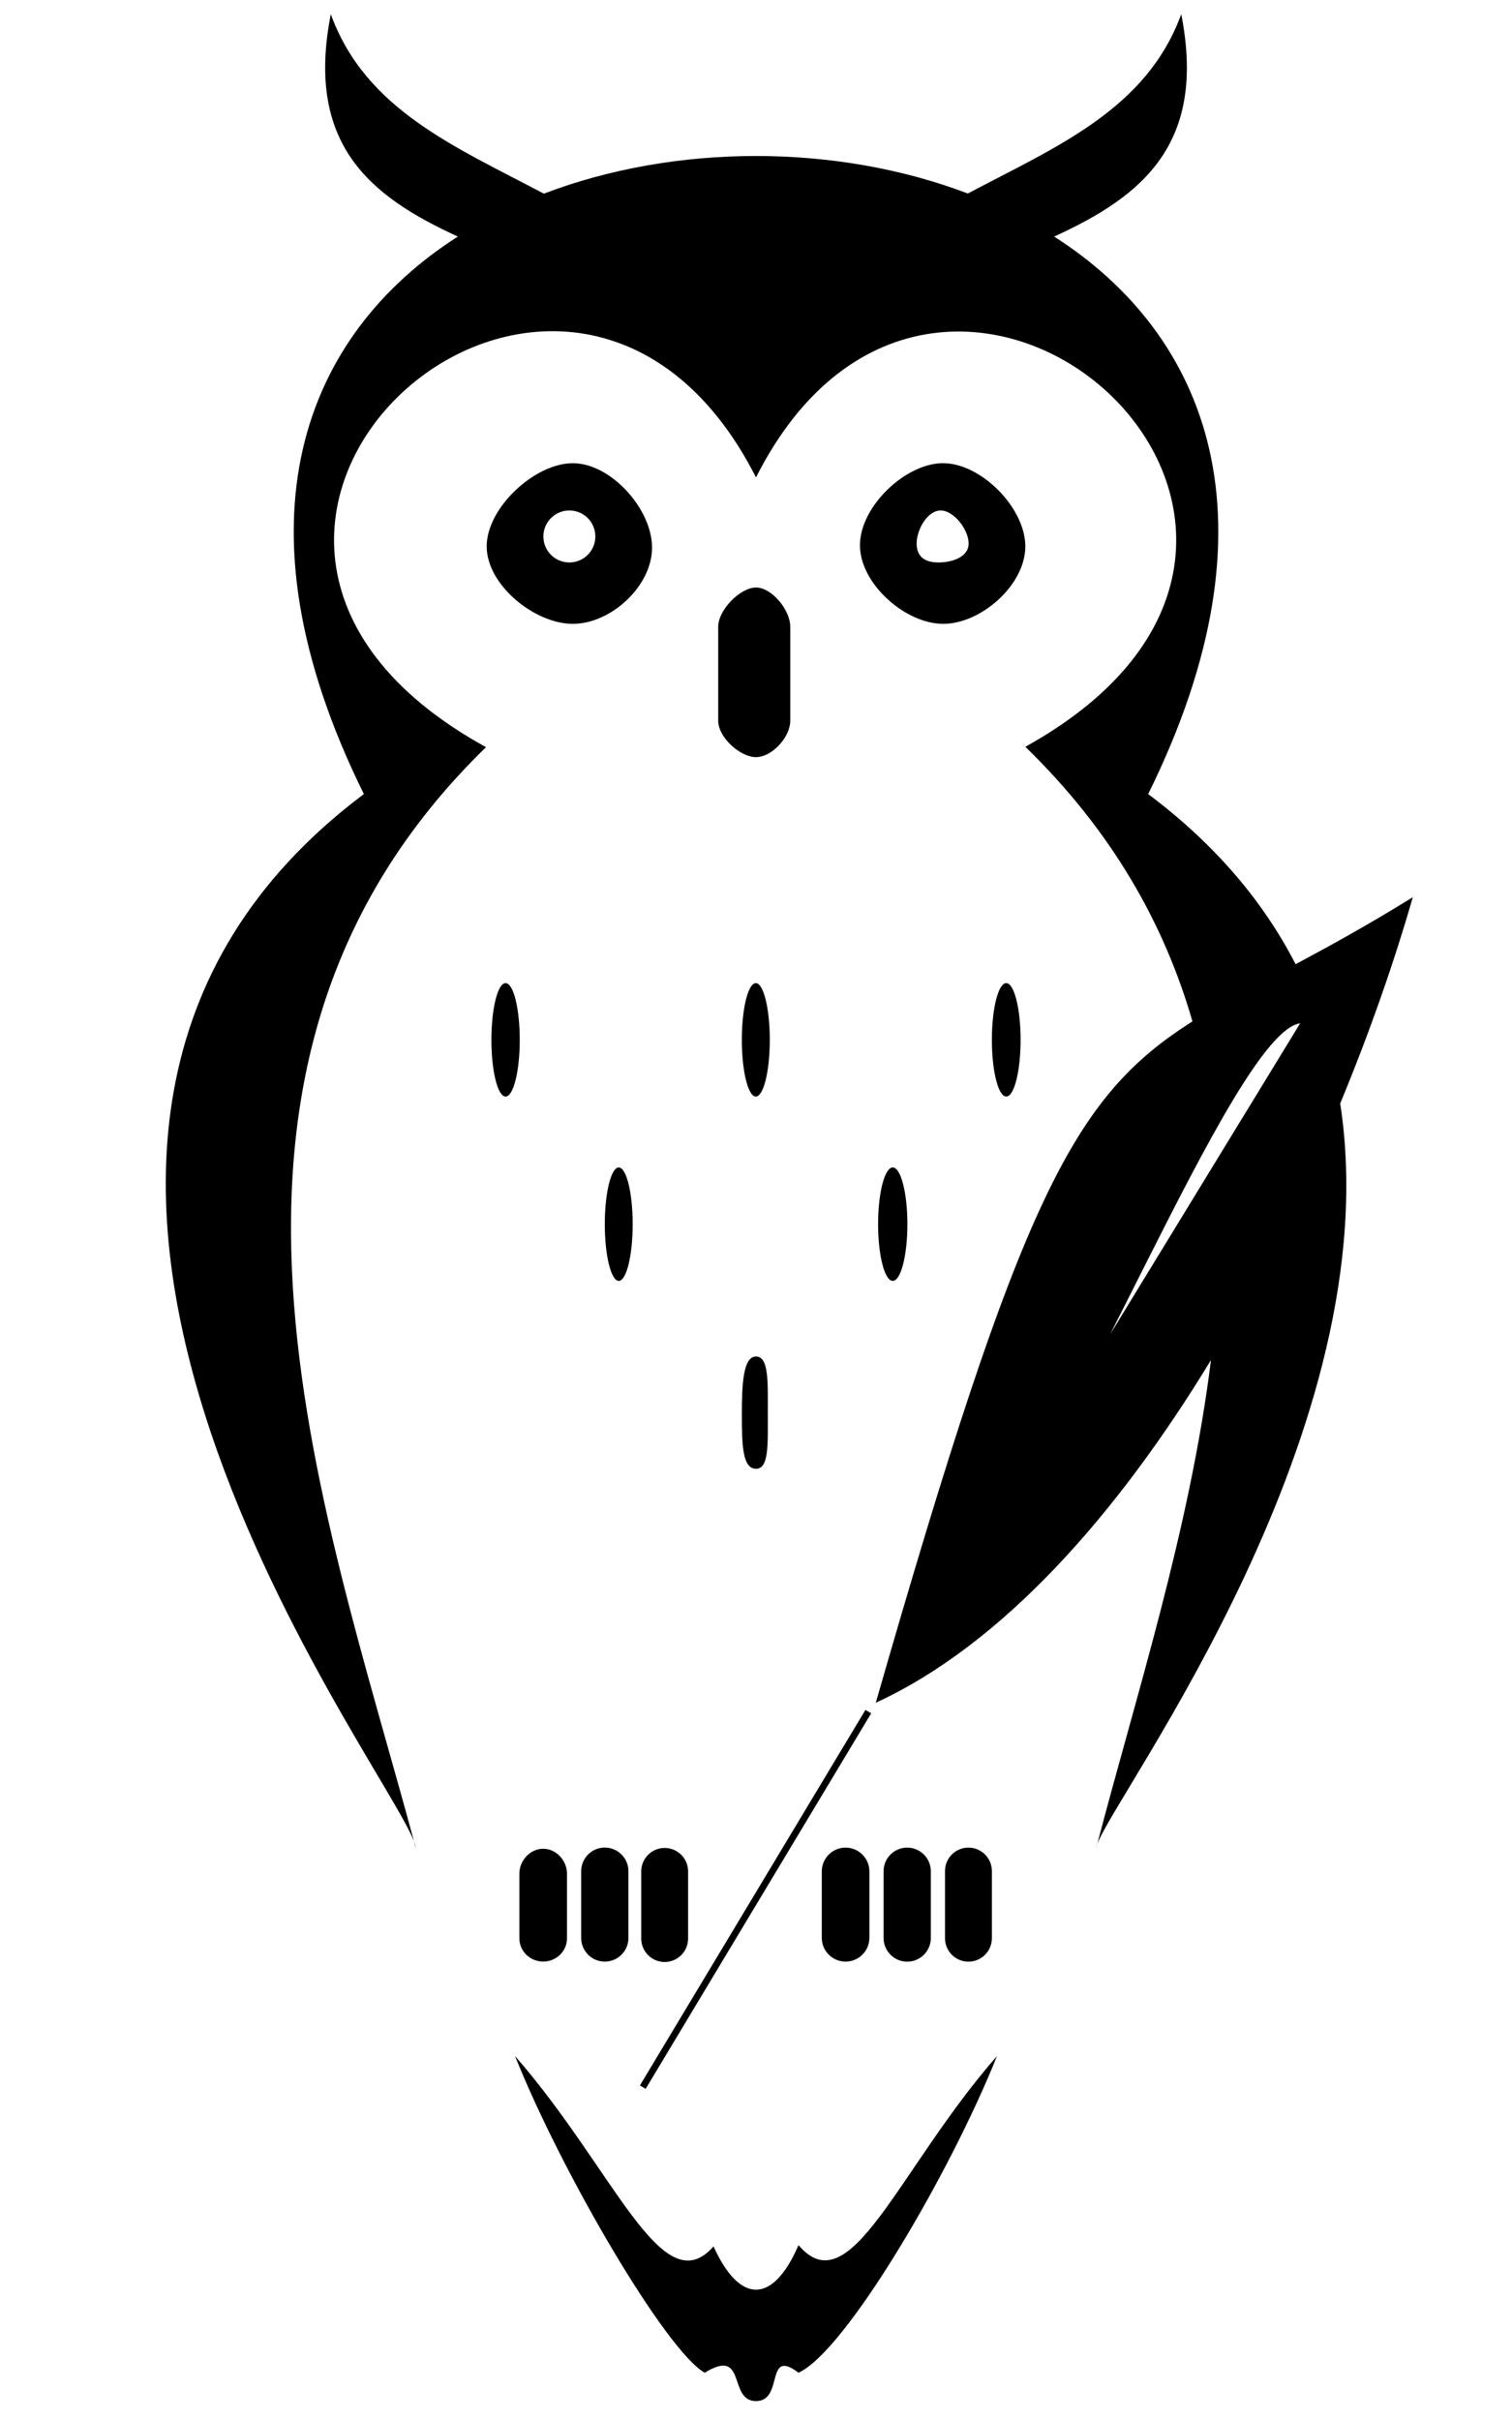 <svg xmlns="http://www.w3.org/2000/svg" viewBox="0 0 320 512" width="320" height="512"><path  d="M232.22,390.16c8.13,-31.14 19.63,-66.64 24.07,-102.41c-19.74,32.47 -44.02,60.12 -70.94,72.5c30.76,-107.05 41.76,-128.17 67.02,-144.15c-5.94,-20.57 -16.98,-40.24 -35.37,-58.1c83.04,-46 -17.6,-135 -57,-57c-39.8,-78.25 -140.62,11.21 -57.14,57.08c-69.39,67.47 -34.56,159.95 -15.24,231.49c-7.09,-18.46 -107.49,-148.91 -10.61,-221.57c-28.68,-58.01 -12.39,-97.33 19.89,-117.95c-18.55,-8.48 -32.31,-19.51 -26.89,-47.05c7.32,20.19 26.28,28.02 45.09,37.97c27.84,-10.61 61.88,-10.62 89.73,-0.03c18.82,-9.95 37.8,-17.78 45.17,-37.94c5.42,27.55 -8.34,38.58 -26.9,47.05c32.29,20.62 48.58,59.93 19.9,117.95c14.48,10.86 24.56,23.06 31.2,36c7.18,-3.84 15.35,-8.32 24.81,-14.18c-3.99,13.85 -9.16,28.67 -15.37,43.64c10.6,68.8 -47.35,145.59 -51.42,156.7zM88,391c-0.13,-0.48 -0.26,-0.95 -0.39,-1.43c0.23,0.6 0.36,1.07 0.39,1.43zM232,391c0.02,-0.22 0.09,-0.5 0.22,-0.84c-0.07,0.28 -0.15,0.56 -0.22,0.84zM211,435c-10,25 -32.03,62.46 -42,67c-7.16,-5.41 -3.01,6 -9,6c-6,0 -1.86,-11.54 -10.86,-6c-8.14,-4.6 -30.14,-42 -40.14,-67c21,24 31.11,52.69 42.01,40.27c5.51,12.18 12.53,12.34 17.99,-0.27c11,13 21,-16 42,-40zM136.65,441.93l-1.22,-0.71l47.73,-79.45l1.22,0.71zM114.96,391.14c2.78,0 5.04,2.53 5.04,5.25v13.7c0,2.72 -2.26,4.92 -5.04,4.92c-2.78,0 -5.04,-2.2 -5.04,-4.92v-13.7c0,-2.72 2.26,-5.25 5.04,-5.25zM128,390.89c2.76,0 5,2.24 5,5v14.13c0,2.76 -2.24,5 -5,5c-2.76,0 -5,-2.24 -5,-5v-14.13c0,-2.76 2.24,-5 5,-5zM140.67,390.97c2.74,0 4.96,2.22 4.96,4.96v14.21c0,2.74 -2.22,4.96 -4.96,4.96c-2.74,0 -4.96,-2.22 -4.96,-4.96v-14.21c0,-2.74 2.22,-4.96 4.96,-4.96zM178.96,390.9c2.78,0 5.04,2.26 5.04,5.04v14.04c0,2.78 -2.26,5.04 -5.04,5.04c-2.78,0 -5.04,-2.26 -5.04,-5.04v-14.04c0,-2.78 2.26,-5.04 5.04,-5.04zM192,390.9c2.76,0 5,2.24 5,5v14.13c0,2.76 -2.24,5 -5,5c-2.76,0 -5,-2.24 -5,-5v-14.13c0,-2.76 2.24,-5 5,-5zM204.96,390.9c2.74,0 4.96,2.22 4.96,4.96v14.21c0,2.74 -2.22,4.96 -4.96,4.96c-2.74,0 -4.96,-2.22 -4.96,-4.96v-14.21c0,-2.74 2.22,-4.96 4.96,-4.96zM160,287c2.76,0 2.5,5.48 2.5,12.04c0,6.56 0.26,11.71 -2.5,11.71c-2.76,0 -3,-4.65 -3,-11.21c0,-6.56 0.24,-12.54 3,-12.54zM130.95,247c1.63,0 2.95,5.37 2.95,12c0,6.63 -1.32,12 -2.95,12c-1.63,0 -2.95,-5.37 -2.95,-12c0,-6.63 1.32,-12 2.95,-12zM188.94,247c1.71,0 3.1,5.37 3.1,12c0,6.63 -1.39,12 -3.1,12c-1.71,0 -3.1,-5.37 -3.1,-12c0,-6.63 1.39,-12 3.1,-12zM159.96,208c1.63,0 2.96,5.37 2.96,12c0,6.63 -1.33,12 -2.96,12c-1.63,0 -2.96,-5.37 -2.96,-12c0,-6.63 1.33,-12 2.96,-12zM107,208c1.66,0 3,5.37 3,12c0,6.63 -1.34,12 -3,12c-1.66,0 -3,-5.37 -3,-12c0,-6.63 1.34,-12 3,-12zM212.96,208c1.68,0 3.04,5.37 3.04,12c0,6.63 -1.36,12 -3.04,12c-1.68,0 -3.04,-5.37 -3.04,-12c0,-6.63 1.36,-12 3.04,-12zM160,124.3c3.31,0 7.25,4.7 7.25,8.32v19.83c0,3.62 -3.94,7.74 -7.25,7.74c-3.31,0 -8,-4.12 -8,-7.74v-19.83c0,-3.62 4.69,-8.32 8,-8.32zM121.23,98c8.05,0 16.77,9.68 16.77,17.85c0,8.17 -8.72,16.14 -16.77,16.14c-8.05,0 -18.23,-8.22 -18.23,-16.39c0,-8.17 10.17,-17.6 18.23,-17.6zM199.62,98c8,0 17.38,9.43 17.38,17.6c0,8.17 -9.38,16.39 -17.38,16.39c-8,0 -17.62,-8.47 -17.62,-16.64c0,-8.17 9.62,-17.36 17.62,-17.36zM115,113.5c0,3.04 2.46,5.5 5.5,5.5c3.04,0 5.5,-2.46 5.5,-5.5c0,-3.04 -2.46,-5.5 -5.5,-5.5c-3.04,0 -5.5,2.46 -5.5,5.5zM194,114.98c0,2.92 1.85,4.02 4.65,4.02c2.8,0 6.35,-1.11 6.35,-4.02c0,-2.92 -3.12,-6.98 -5.92,-6.98c-2.8,0 -5.08,4.06 -5.08,6.98zM416,358.23c0,0.87 0,1.74 0,2.61c-4.44,-0.19 -8.88,-0.39 -13.32,-0.58M275.17,216.5c-14.44,2 -50.28,97.17 -69.17,113.17" /></svg>